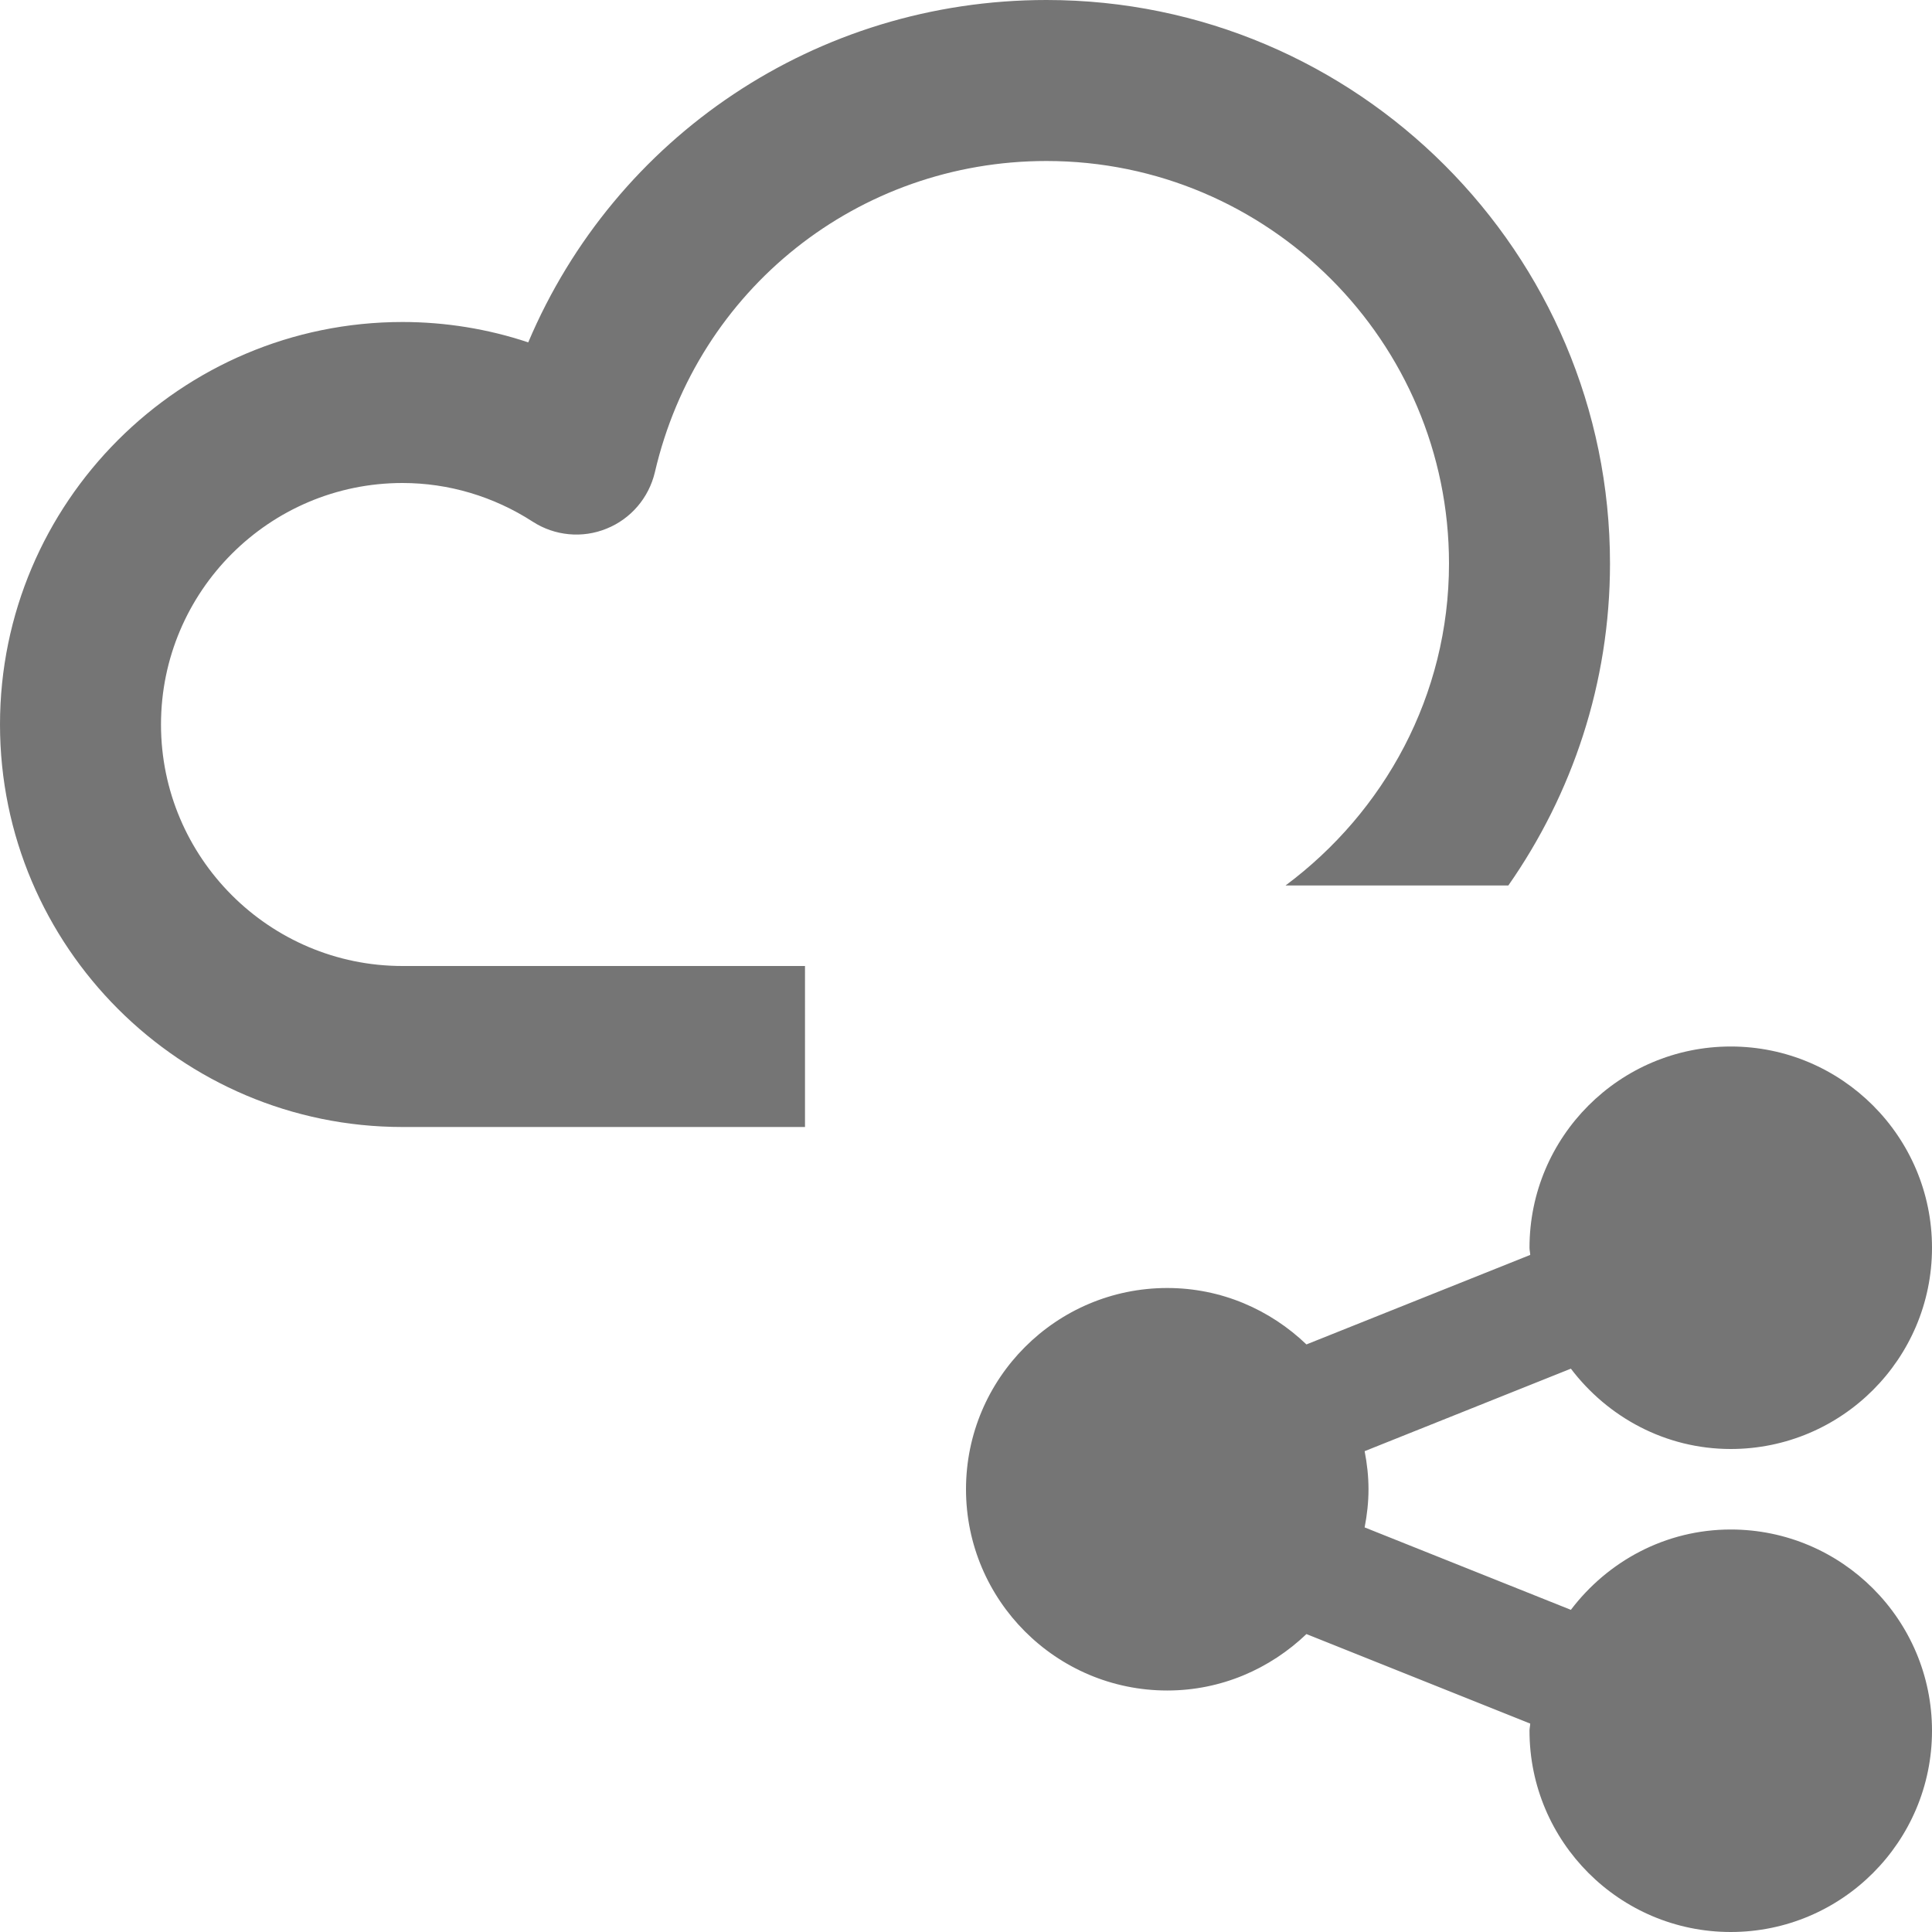 <?xml version="1.0" encoding="iso-8859-1"?>
<!-- Generator: Adobe Illustrator 16.0.0, SVG Export Plug-In . SVG Version: 6.00 Build 0)  -->
<!DOCTYPE svg PUBLIC "-//W3C//DTD SVG 1.1//EN" "http://www.w3.org/Graphics/SVG/1.1/DTD/svg11.dtd">
<svg version="1.1" xmlns="http://www.w3.org/2000/svg" xmlns:xlink="http://www.w3.org/1999/xlink" x="0px" y="0px" width="24px"
	 height="24px" viewBox="0 0 24 24" style="enable-background:new 0 0 24 24;" xml:space="preserve">
<g id="Frame_-_24px">
	<rect y="0.002" style="fill:none;" width="24" height="24"/>
</g>
<g id="Line_Icons">
	<g>
		<path style="fill:#757575;" d="M10,12H5c-1.654,0-3-1.346-3-3s1.346-3,3-3c0.571,0,1.131,0.166,1.617,0.48
			c0.273,0.177,0.617,0.21,0.918,0.087c0.303-0.122,0.525-0.384,0.6-0.7C8.663,3.59,10.664,2,13,2c2.757,0,5,2.243,5,5
			c0,1.642-0.806,3.088-2.031,4h2.768C19.53,9.865,20,8.487,20,7c0-3.859-3.141-7-7-7c-2.857,0-5.357,1.699-6.438,4.253
			C6.061,4.086,5.533,4,5,4C2.243,4,0,6.243,0,9s2.243,5,5,5h5V12z"/>
		<path style="fill:#757575;" d="M21.5,19c-0.813,0-1.529,0.396-1.986,0.998l-2.562-1.024C16.982,18.819,17,18.662,17,18.5
			s-0.018-0.319-0.048-0.473l2.562-1.025C19.971,17.604,20.688,18,21.5,18c1.379,0,2.5-1.121,2.5-2.5S22.879,13,21.5,13
			S19,14.121,19,15.5c0,0.03,0.008,0.059,0.009,0.089l-2.78,1.112C15.778,16.269,15.172,16,14.5,16c-1.379,0-2.5,1.121-2.5,2.5
			s1.121,2.5,2.5,2.5c0.672,0,1.278-0.27,1.729-0.701l2.78,1.112C19.008,21.441,19,21.47,19,21.5c0,1.379,1.121,2.5,2.5,2.5
			s2.5-1.121,2.5-2.5S22.879,19,21.5,19z"/>
	</g>
</g>
</svg>
